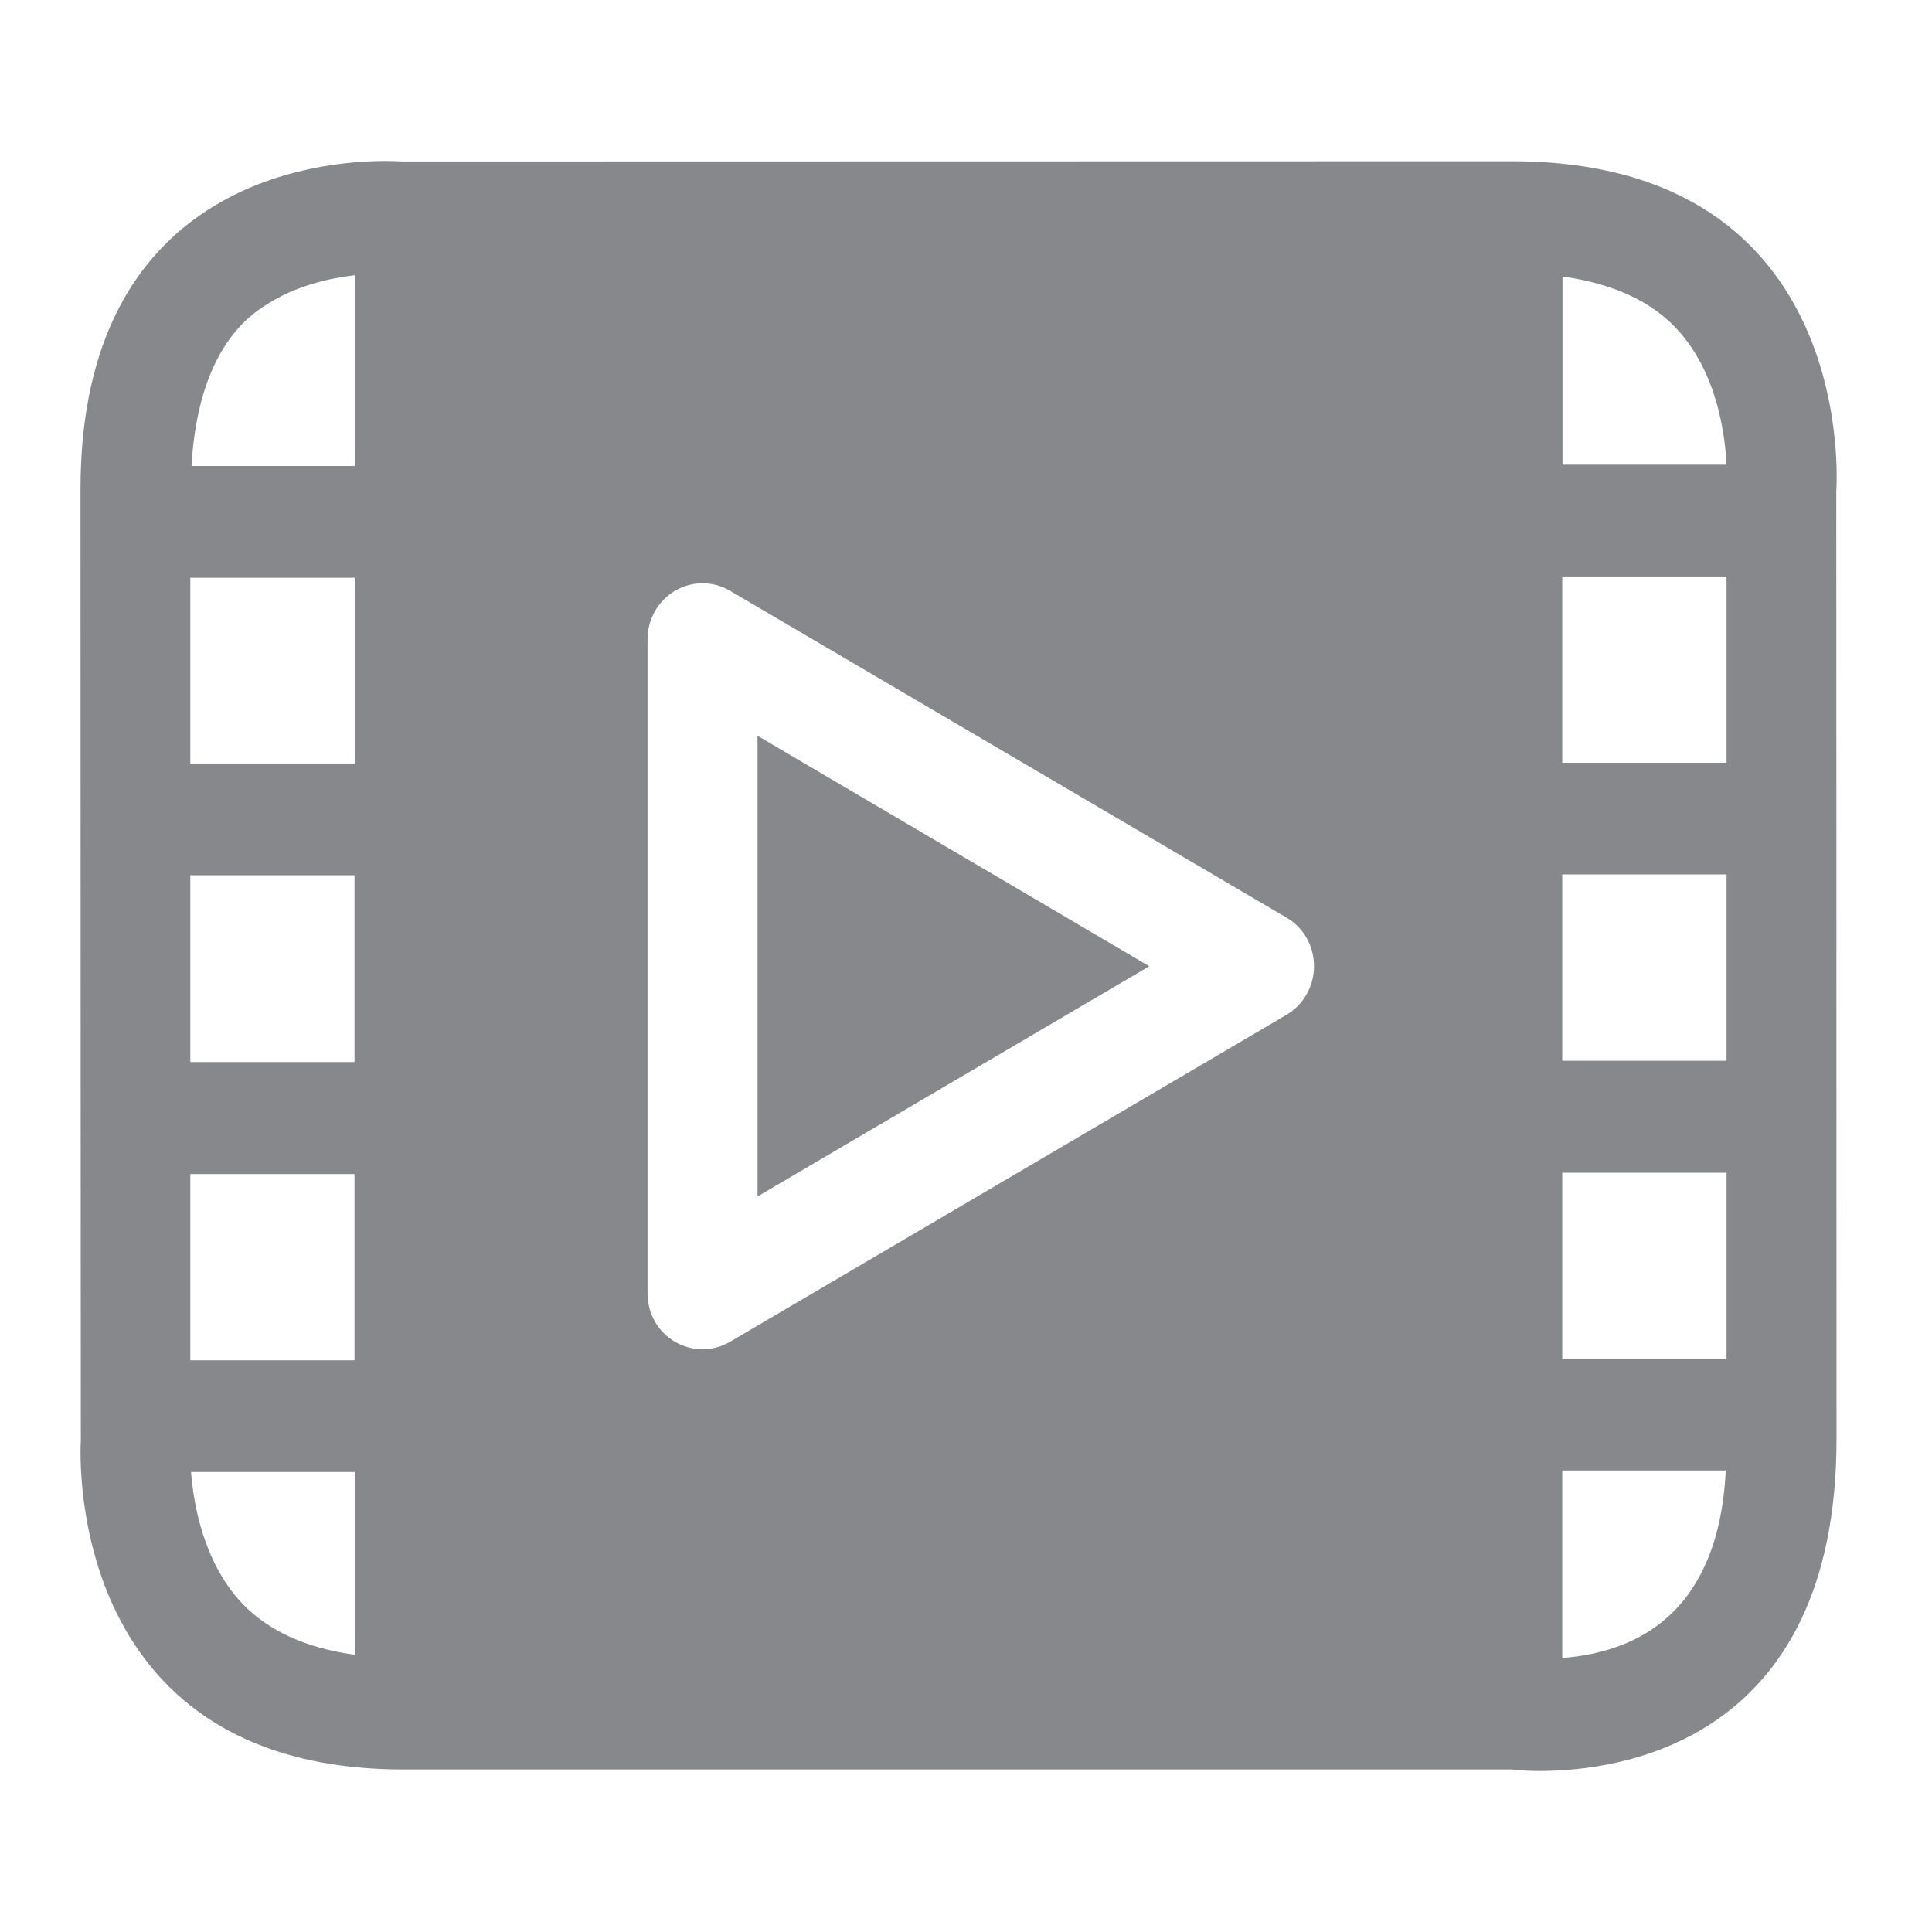 <svg width="24" height="24" viewBox="0 0 24 24" fill="none" xmlns="http://www.w3.org/2000/svg">
<path fill-rule="evenodd" clip-rule="evenodd" d="M19.407 20.596C21.122 20.46 21.398 19.087 21.438 18.267H19.407V20.596ZM2.373 18.286C2.404 18.68 2.525 19.401 3.003 19.913C3.33 20.258 3.799 20.472 4.407 20.556V18.286H2.373ZM3.308 3.786C3.087 3.925 2.46 4.354 2.379 5.789H4.407V3.419C4.09 3.457 3.677 3.547 3.308 3.786ZM21.448 5.773C21.429 5.401 21.333 4.63 20.833 4.09C20.51 3.739 20.032 3.522 19.41 3.435V5.773H21.448ZM19.407 16.882H21.448V14.568H19.407V16.882ZM19.407 9.475H21.448V7.161H19.407V9.475ZM19.407 13.177H21.448V10.863H19.407V13.177ZM2.364 16.898H4.404V14.584H2.364V16.898ZM2.364 9.484H4.407V7.177H2.364V9.484ZM2.364 10.873V13.193H4.404V10.873H2.364ZM18.777 2.003C23.128 2.003 22.811 6.102 22.811 6.102C22.811 6.102 22.814 13.261 22.814 17.876C22.814 21.658 20.106 22 19.128 22C18.913 22 18.78 21.981 18.78 21.981H5.013C0.73 21.981 1.004 17.898 1.004 17.898C1.004 17.898 1 10.515 1 6.078C1 2.27 3.944 2 4.78 2C4.917 2 4.997 2.006 4.997 2.006C4.997 2.006 14.426 2.003 18.777 2.003ZM9.41 14.863V9.14L14.277 12.003L9.41 14.863ZM15.985 11.401L9.069 7.339C8.858 7.214 8.597 7.214 8.385 7.339C8.174 7.463 8.044 7.693 8.044 7.941V16.068C8.044 16.317 8.174 16.547 8.385 16.668C8.491 16.73 8.609 16.761 8.727 16.761C8.845 16.761 8.963 16.73 9.069 16.668L15.982 12.606C16.193 12.481 16.323 12.252 16.323 12.003C16.323 11.755 16.196 11.525 15.985 11.401Z" fill="#86888C"/>
</svg>
